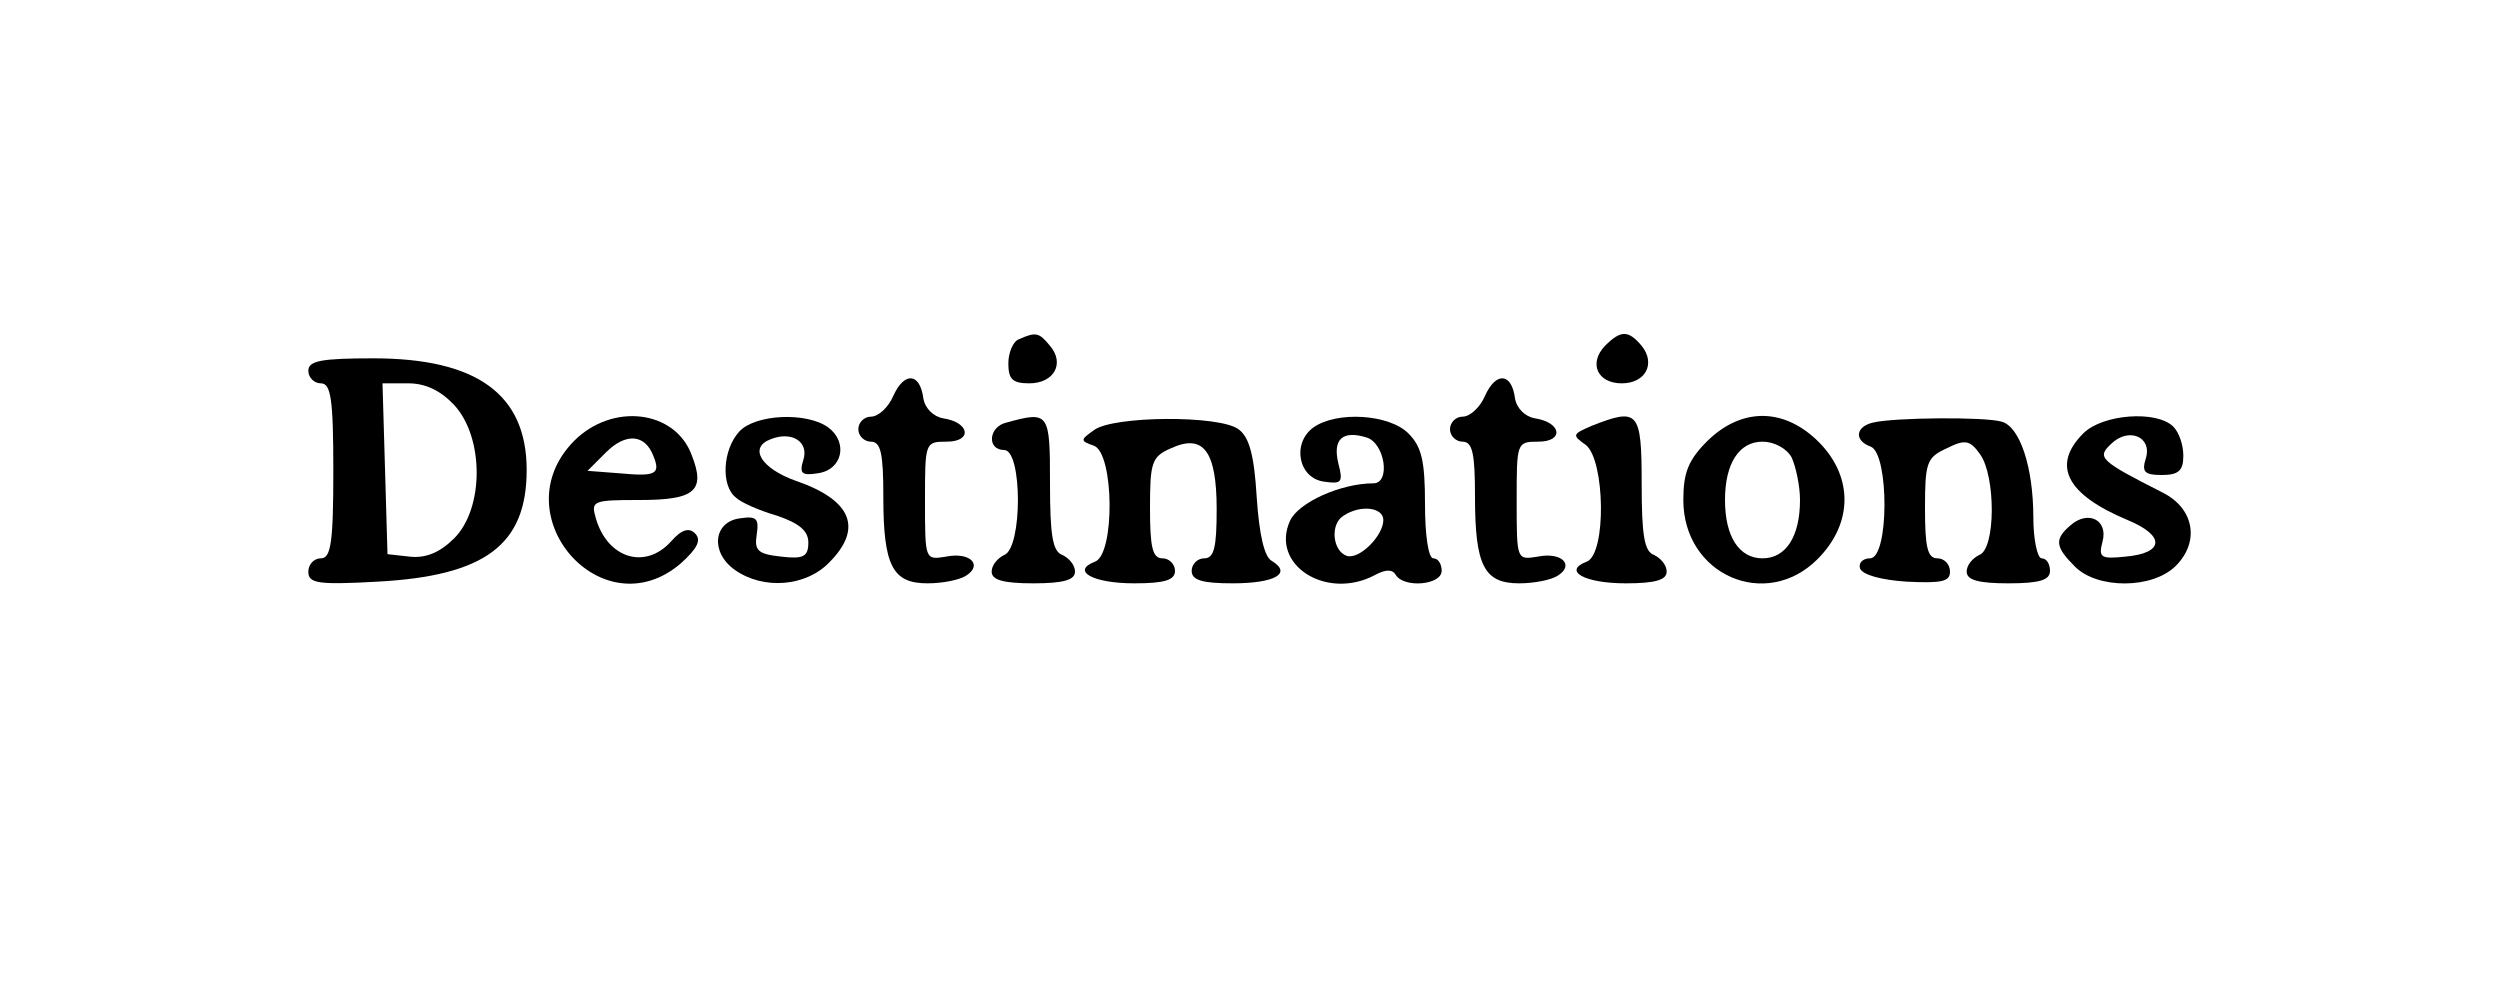 <?xml version="1.0" standalone="no"?>
<!DOCTYPE svg PUBLIC "-//W3C//DTD SVG 20010904//EN"
 "http://www.w3.org/TR/2001/REC-SVG-20010904/DTD/svg10.dtd">
<svg version="1.0" xmlns="http://www.w3.org/2000/svg"
 width="300pt" height="120pt" viewBox="0 0 300 120"
 preserveAspectRatio="xMidYMid meet">

<g transform="translate(0,120) scale(0.1,-0.1)"
fill="#000000" stroke="none">
<path d="M1223 793 c-7 -2 -13 -16 -13 -29 0 -19 5 -24 25 -24 30 0 43 24 25
45 -13 16 -17 17 -37 8z"/>
<path d="M1926 785 c-20 -21 -9 -45 20 -45 29 0 41 24 24 45 -16 19 -25 19
-44 0z"/>
<path d="M370 755 c0 -8 7 -15 15 -15 12 0 15 -18 15 -105 0 -87 -3 -105 -15
-105 -8 0 -15 -7 -15 -16 0 -14 11 -16 83 -12 129 7 179 44 179 134 0 91 -60
134 -184 134 -63 0 -78 -3 -78 -15z m175 -41 c36 -39 36 -124 0 -160 -17 -17
-34 -24 -53 -22 l-27 3 -3 103 -3 102 31 0 c21 0 39 -9 55 -26z"/>
<path d="M1072 725 c-6 -14 -18 -25 -27 -25 -8 0 -15 -7 -15 -15 0 -8 7 -15
15 -15 12 0 15 -14 15 -66 0 -83 11 -104 53 -104 18 0 38 4 46 9 21 13 5 29
-24 23 -25 -4 -25 -4 -25 67 0 70 0 71 26 71 31 0 28 23 -4 28 -12 2 -22 12
-24 24 -4 31 -23 32 -36 3z"/>
<path d="M1782 725 c-6 -14 -18 -25 -27 -25 -8 0 -15 -7 -15 -15 0 -8 7 -15
15 -15 12 0 15 -14 15 -66 0 -83 11 -104 53 -104 18 0 38 4 46 9 21 13 5 29
-24 23 -25 -4 -25 -4 -25 67 0 70 0 71 26 71 31 0 28 23 -4 28 -12 2 -22 12
-24 24 -4 31 -23 32 -36 3z"/>
<path d="M689 671 c-88 -89 34 -228 128 -147 20 18 25 28 17 36 -7 7 -16 5
-29 -10 -31 -34 -76 -20 -90 28 -6 21 -4 22 53 22 66 0 79 11 62 54 -20 54
-95 63 -141 17z m95 -18 c9 -22 3 -25 -40 -21 l-39 3 22 22 c24 24 47 22 57
-4z"/>
<path d="M887 682 c-20 -22 -22 -65 -4 -79 6 -6 29 -16 50 -22 26 -9 37 -18
37 -32 0 -17 -6 -20 -32 -17 -28 3 -33 7 -30 26 3 20 0 23 -20 20 -32 -4 -36
-41 -6 -62 34 -24 85 -20 113 9 41 41 27 75 -40 98 -42 15 -57 40 -30 50 25
10 46 -3 39 -25 -5 -16 -2 -19 17 -16 30 4 37 37 13 55 -26 19 -88 16 -107 -5z"/>
<path d="M1208 693 c-22 -5 -24 -33 -3 -33 22 0 22 -118 0 -126 -8 -4 -15 -12
-15 -20 0 -10 14 -14 50 -14 36 0 50 4 50 14 0 8 -7 16 -15 20 -12 4 -15 24
-15 86 0 85 -1 87 -52 73z"/>
<path d="M1313 684 c-17 -12 -17 -13 0 -19 24 -10 25 -130 1 -139 -29 -11 -3
-26 47 -26 37 0 49 4 49 15 0 8 -7 15 -15 15 -12 0 -15 13 -15 60 0 55 2 62
25 72 39 18 55 -3 55 -73 0 -46 -3 -59 -15 -59 -8 0 -15 -7 -15 -15 0 -11 12
-15 49 -15 51 0 72 12 47 27 -9 5 -15 32 -18 77 -3 50 -9 72 -22 81 -23 17
-150 16 -173 -1z"/>
<path d="M1576 687 c-26 -19 -18 -61 13 -65 21 -3 23 -1 17 22 -7 29 5 40 34
31 22 -7 29 -55 8 -55 -39 0 -90 -23 -100 -45 -24 -53 44 -96 102 -65 13 7 21
7 25 0 10 -16 55 -12 55 5 0 8 -4 15 -10 15 -6 0 -10 28 -10 65 0 52 -4 69
-20 85 -23 23 -86 27 -114 7z m84 -111 c0 -19 -29 -48 -44 -43 -17 6 -20 38
-4 48 21 14 48 10 48 -5z"/>
<path d="M1910 689 c-23 -10 -24 -11 -7 -23 23 -18 25 -131 1 -140 -29 -11 -3
-26 47 -26 35 0 49 4 49 14 0 8 -7 16 -15 20 -12 4 -15 24 -15 86 0 87 -4 91
-60 69z"/>
<path d="M2049 671 c-23 -23 -29 -38 -29 -71 0 -90 99 -133 161 -71 44 44 43
102 -2 144 -41 38 -90 37 -130 -2z m101 -20 c5 -11 10 -34 10 -51 0 -44 -17
-70 -45 -70 -28 0 -45 26 -45 70 0 44 17 70 45 70 14 0 29 -8 35 -19z"/>
<path d="M2248 693 c-22 -5 -23 -22 -3 -29 22 -9 22 -134 -1 -134 -9 0 -14 -6
-12 -12 3 -8 26 -14 56 -16 42 -2 52 0 52 12 0 9 -7 16 -15 16 -12 0 -15 13
-15 60 0 55 2 61 26 72 22 11 28 10 40 -7 19 -26 19 -114 -1 -121 -8 -4 -15
-12 -15 -20 0 -10 14 -14 50 -14 38 0 50 4 50 15 0 8 -4 15 -10 15 -5 0 -10
22 -10 49 0 60 -16 109 -38 115 -20 6 -129 5 -154 -1z"/>
<path d="M2500 680 c-38 -38 -21 -73 53 -104 46 -19 44 -40 -3 -44 -29 -3 -32
-1 -27 18 7 26 -17 38 -38 20 -20 -17 -19 -26 5 -50 27 -27 93 -27 121 1 29
29 22 69 -16 88 -75 38 -79 42 -62 58 21 21 50 9 42 -17 -5 -16 -2 -20 19 -20
20 0 26 5 26 23 0 13 -5 28 -12 35 -20 20 -85 15 -108 -8z"/>
</g>
</svg>
